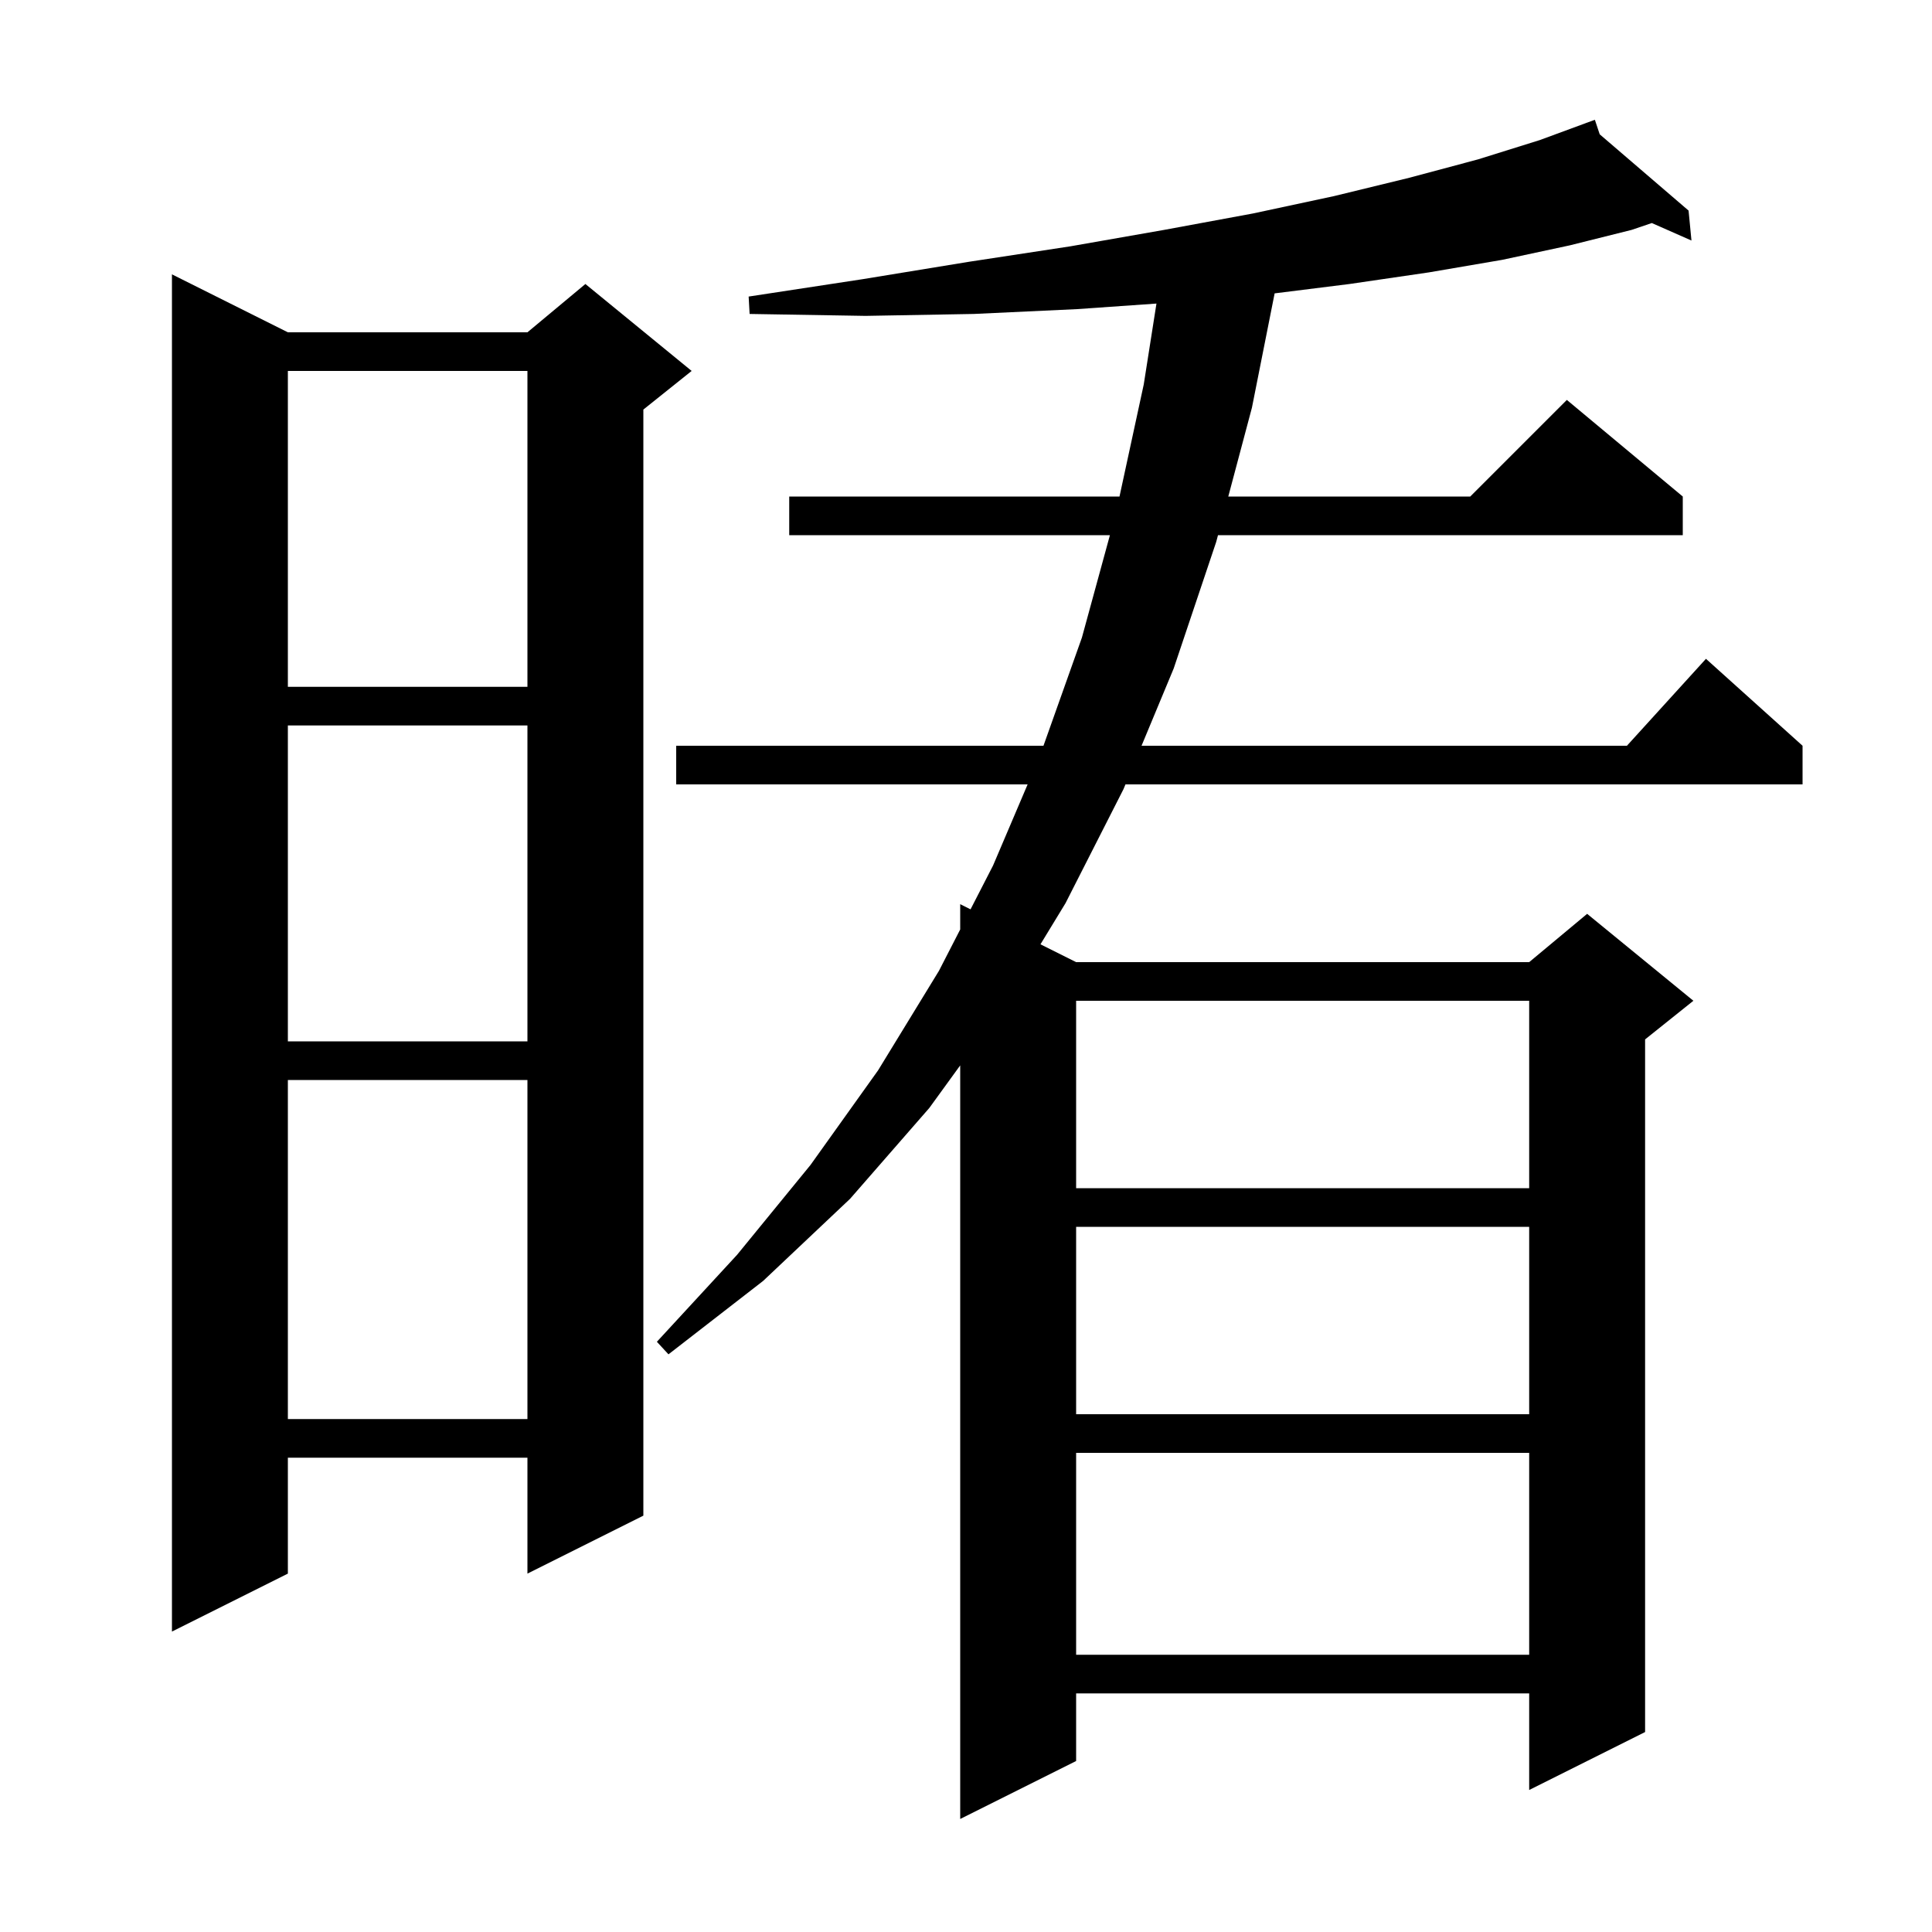<svg xmlns="http://www.w3.org/2000/svg" xmlns:xlink="http://www.w3.org/1999/xlink" version="1.1" baseProfile="full" viewBox="0 0 200 200" width="200" height="200">
<g fill="black">
<path d="M 165.601 13.903 L 174.8 21.8 L 175.1 24.9 L 170.996 23.089 L 168.9 23.8 L 162.5 25.4 L 155.5 26.9 L 147.9 28.2 L 139.7 29.4 L 131.95 30.369 L 129.6 42.2 L 127.151 51.4 L 152.2 51.4 L 162.2 41.4 L 174.2 51.4 L 174.2 55.4 L 126.086 55.4 L 125.9 56.1 L 121.5 69.2 L 118.172 77.2 L 168.418 77.2 L 176.6 68.2 L 186.6 77.2 L 186.6 81.2 L 116.508 81.2 L 116.3 81.7 L 110.3 93.5 L 107.709 97.754 L 111.4 99.6 L 158.3 99.6 L 164.3 94.6 L 175.3 103.6 L 170.3 107.6 L 170.3 179.3 L 158.3 185.3 L 158.3 175.3 L 111.4 175.3 L 111.4 182.3 L 99.4 188.3 L 99.4 110.289 L 96.2 114.7 L 88.0 124.1 L 79.0 132.6 L 69.2 140.2 L 68.0 138.9 L 76.3 129.9 L 83.9 120.6 L 90.9 110.8 L 97.2 100.5 L 99.4 96.218 L 99.4 93.6 L 100.47 94.135 L 102.8 89.6 L 106.379 81.2 L 70.0 81.2 L 70.0 77.2 L 108.02 77.2 L 112.0 66.0 L 114.898 55.4 L 81.7 55.4 L 81.7 51.4 L 115.89 51.4 L 118.4 39.8 L 119.716 31.425 L 111.5 32.0 L 100.8 32.5 L 89.6 32.7 L 77.6 32.5 L 77.5 30.7 L 89.3 28.9 L 100.3 27.1 L 110.8 25.5 L 120.5 23.8 L 129.7 22.1 L 138.1 20.3 L 145.9 18.4 L 153.0 16.5 L 159.4 14.5 L 164.212 12.727 L 164.2 12.7 L 164.226 12.722 L 165.1 12.4 Z M 111.4 150.4 L 111.4 171.3 L 158.3 171.3 L 158.3 150.4 Z M 29.8 34.4 L 54.6 34.4 L 60.6 29.4 L 71.6 38.4 L 66.6 42.4 L 66.6 156.9 L 54.6 162.9 L 54.6 150.9 L 29.8 150.9 L 29.8 162.9 L 17.8 168.9 L 17.8 28.4 Z M 29.8 111.8 L 29.8 146.9 L 54.6 146.9 L 54.6 111.8 Z M 111.4 127.0 L 111.4 146.4 L 158.3 146.4 L 158.3 127.0 Z M 111.4 103.6 L 111.4 123.0 L 158.3 123.0 L 158.3 103.6 Z M 29.8 75.1 L 29.8 107.8 L 54.6 107.8 L 54.6 75.1 Z M 29.8 38.4 L 29.8 71.1 L 54.6 71.1 L 54.6 38.4 Z " />
</g>
</svg>

